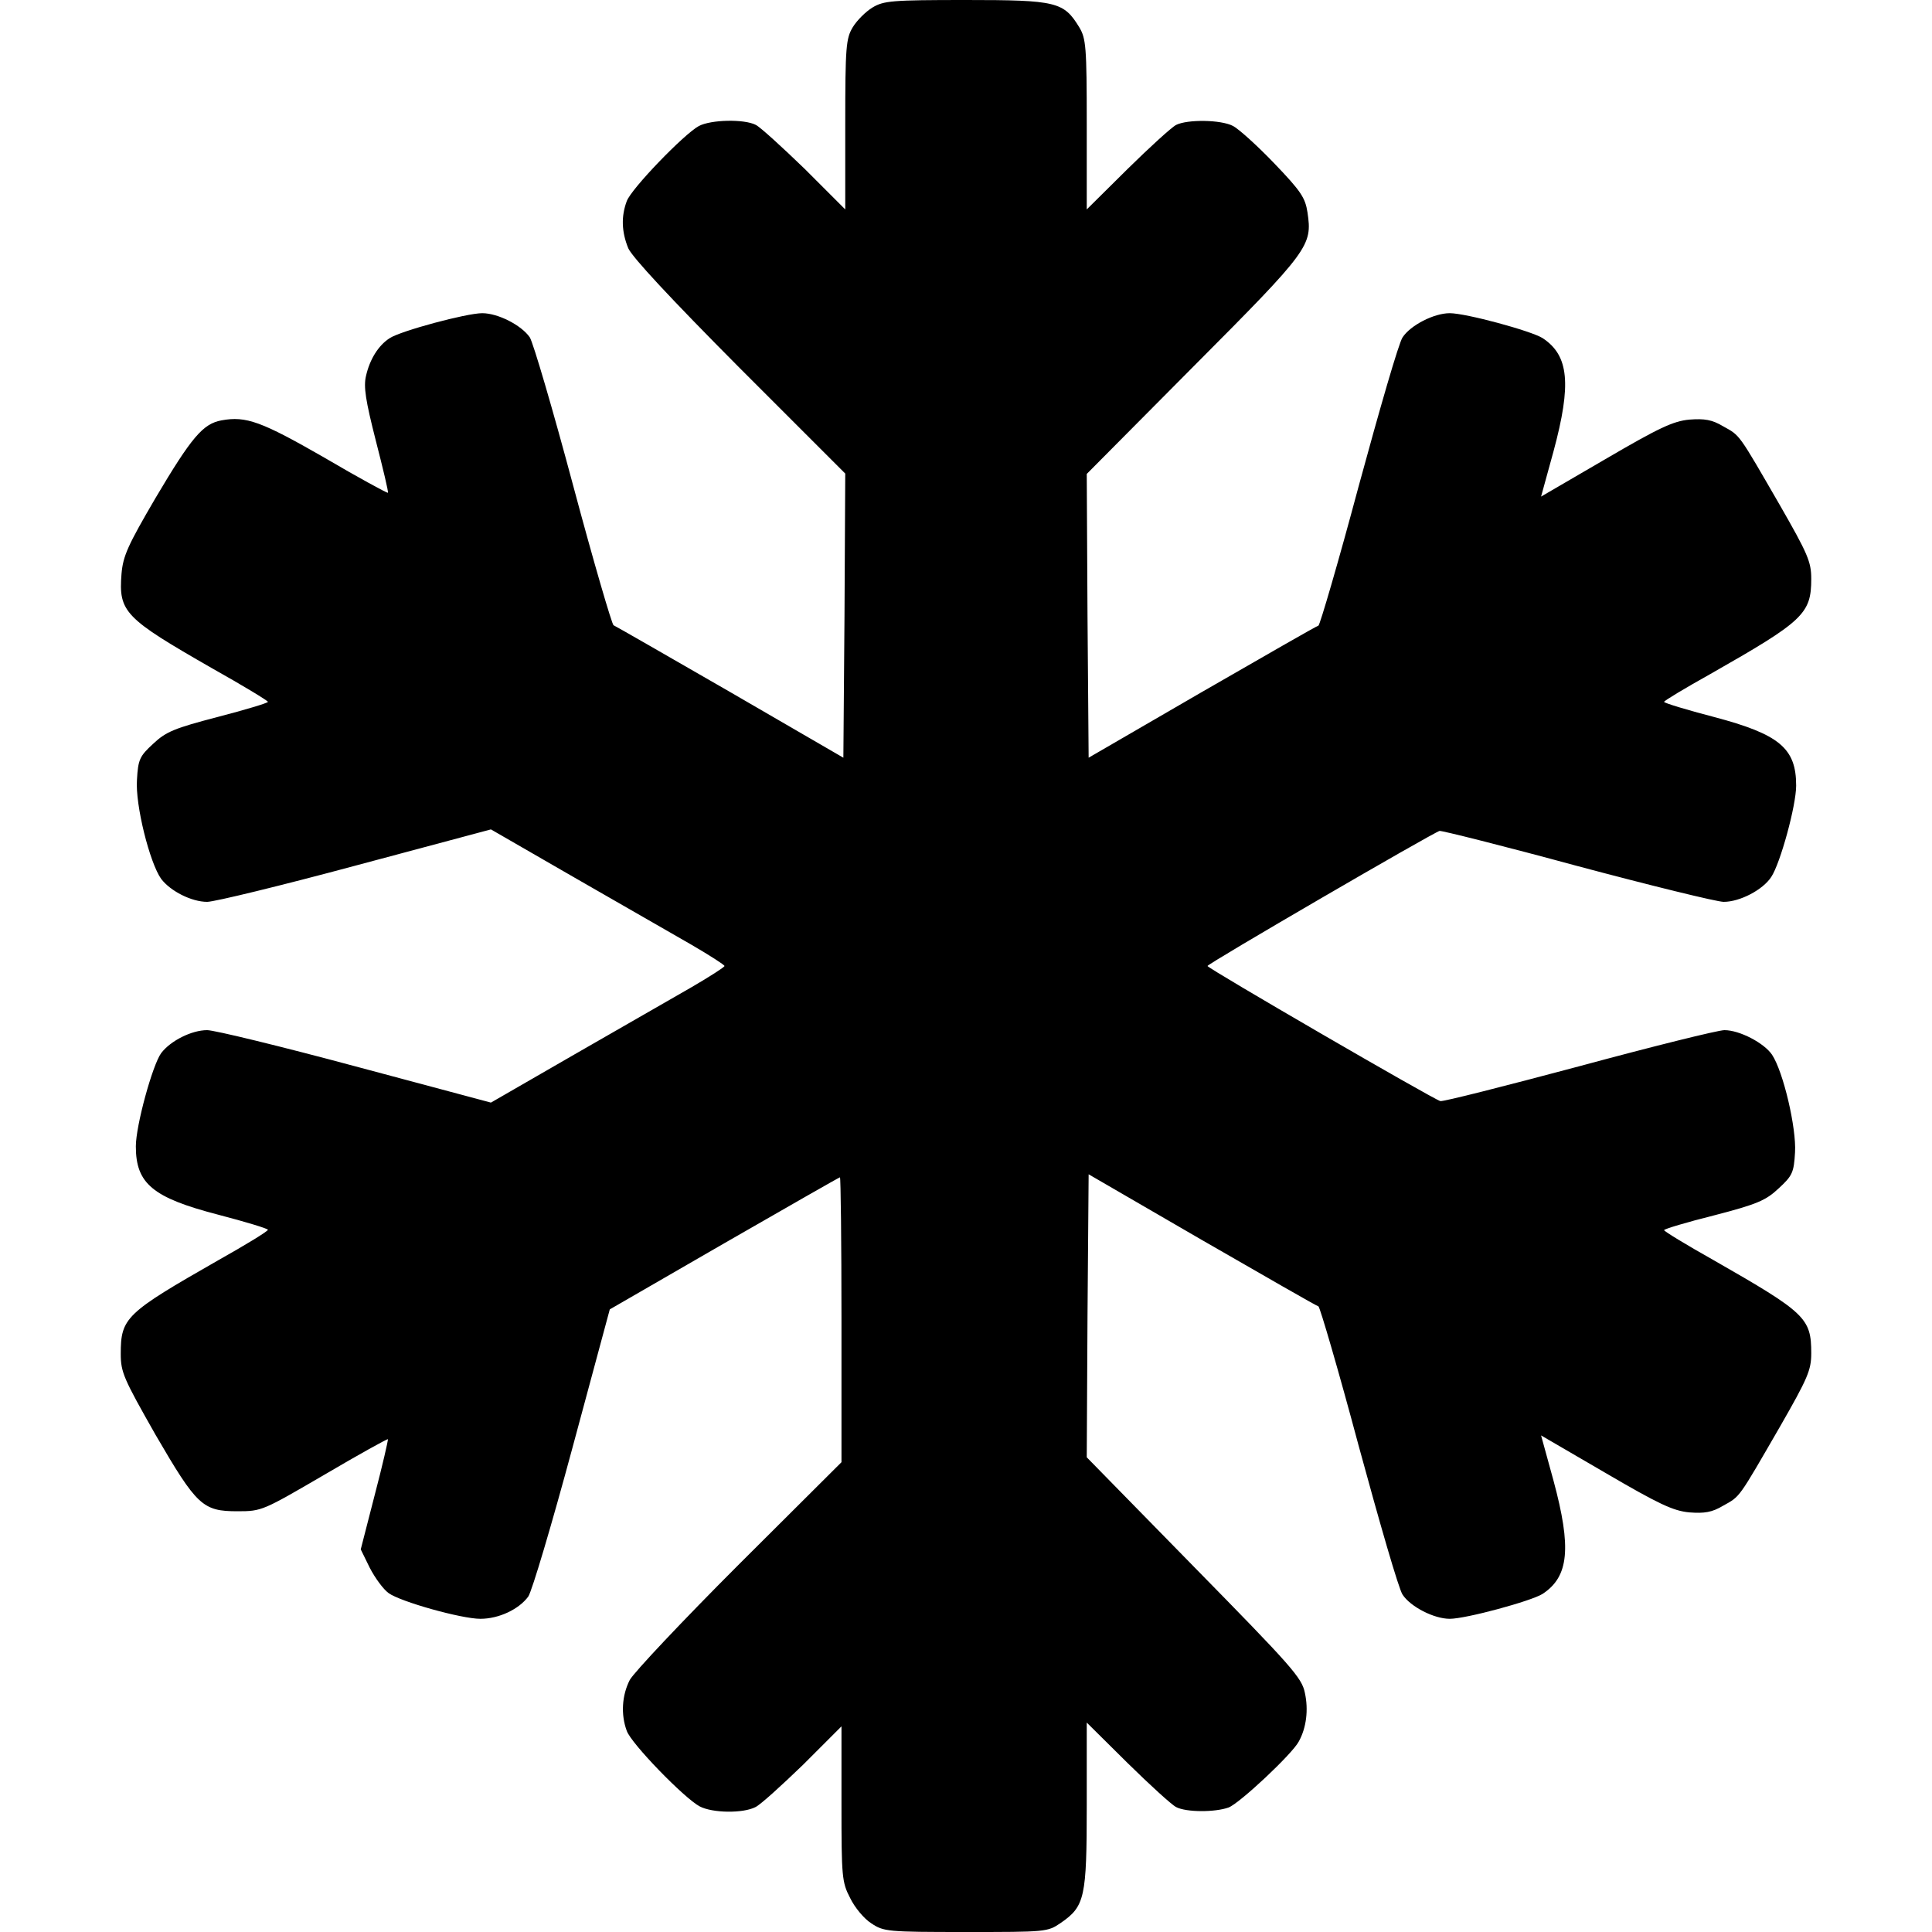 <?xml version="1.0" standalone="no"?>
<!DOCTYPE svg PUBLIC "-//W3C//DTD SVG 20010904//EN"
 "http://www.w3.org/TR/2001/REC-SVG-20010904/DTD/svg10.dtd">
<svg version="1.0" xmlns="http://www.w3.org/2000/svg"
 width="512pt" height="512pt" viewBox="0 0 512 512"
 preserveAspectRatio="xMidYMid meet">
<g transform="translate(0,512) scale(0.1,-0.1)"
fill="#000000" stroke="none">
<path d="M2312 5100 c-18 -11 -41 -34 -52 -52 -18 -30 -20 -51 -20 -258 l0
-225 -107 107 c-60 58 -118 111 -130 117 -31 16 -119 14 -151 -3 -39 -21 -179
-166 -191 -199 -15 -40 -14 -81 4 -125 11 -24 110 -131 295 -317 l280 -280 -2
-377 -3 -376 -300 174 c-165 95 -304 175 -309 177 -4 1 -53 168 -107 370 -54
202 -106 379 -115 393 -22 32 -84 64 -126 64 -42 0 -216 -47 -245 -66 -30 -19
-53 -56 -63 -100 -7 -29 -1 -66 26 -172 19 -74 34 -136 32 -138 -2 -1 -78 40
-168 93 -167 96 -208 111 -273 99 -49 -9 -79 -44 -175 -206 -73 -125 -86 -153
-90 -201 -8 -101 8 -117 240 -250 82 -46 148 -86 148 -89 0 -3 -60 -21 -133
-40 -115 -30 -137 -39 -171 -71 -36 -33 -40 -42 -43 -95 -5 -67 34 -221 64
-263 25 -33 81 -61 122 -61 19 0 196 43 393 96 l359 96 222 -128 c122 -70 261
-150 310 -178 48 -28 87 -53 87 -56 0 -3 -39 -28 -87 -56 -49 -28 -188 -108
-310 -178 l-222 -128 -359 96 c-197 53 -374 96 -393 96 -41 0 -97 -28 -122
-61 -23 -32 -67 -192 -67 -247 0 -99 45 -136 218 -181 73 -19 132 -37 132 -40
0 -4 -59 -40 -132 -81 -245 -140 -258 -152 -258 -248 0 -49 8 -66 92 -214 110
-189 125 -203 218 -203 64 0 67 2 230 97 90 53 166 95 168 94 1 -2 -14 -68
-35 -148 l-37 -144 24 -49 c14 -27 36 -57 50 -67 32 -23 193 -68 243 -68 49 0
102 25 127 59 10 15 62 190 117 394 l99 367 303 175 c167 96 305 175 307 175
2 0 4 -170 4 -378 l0 -377 -271 -270 c-149 -149 -279 -287 -290 -307 -21 -41
-24 -92 -8 -135 12 -34 152 -178 193 -200 34 -18 115 -19 148 -2 13 6 69 57
126 112 l102 102 0 -206 c0 -192 1 -207 23 -249 12 -25 37 -55 56 -67 33 -22
42 -23 250 -23 213 0 217 0 252 24 64 44 69 67 69 312 l0 219 108 -107 c59
-58 117 -111 129 -117 27 -14 103 -14 139 -1 29 11 169 142 186 175 20 36 26
84 16 129 -8 40 -35 70 -294 334 l-284 290 2 375 3 375 300 -174 c165 -95 304
-175 309 -176 4 -2 53 -169 107 -371 55 -202 106 -379 116 -393 21 -32 83 -64
125 -64 43 0 216 47 246 66 70 46 77 122 29 300 l-33 120 170 -99 c142 -83
180 -101 223 -105 40 -3 60 0 90 18 45 25 39 17 150 209 74 129 83 150 83 195
0 93 -15 107 -258 246 -73 41 -132 77 -132 80 0 3 60 21 132 39 116 30 138 40
172 72 36 33 40 42 43 95 4 64 -31 214 -61 259 -21 31 -86 65 -126 65 -17 0
-190 -43 -386 -96 -195 -52 -360 -94 -367 -92 -19 5 -617 352 -617 358 0 6
597 353 615 358 6 1 170 -40 365 -93 195 -52 370 -95 388 -95 43 0 104 32 126
66 24 36 66 189 66 242 0 99 -44 136 -218 182 -73 19 -132 37 -132 40 0 3 55
36 123 74 246 140 267 159 267 252 0 45 -9 66 -83 195 -111 192 -105 184 -150
209 -30 18 -50 21 -90 18 -43 -4 -81 -22 -223 -105 l-170 -99 33 120 c48 178
41 254 -29 300 -30 19 -203 66 -246 66 -42 0 -104 -32 -125 -64 -10 -14 -61
-191 -116 -393 -54 -202 -103 -369 -107 -371 -5 -1 -144 -81 -309 -176 l-300
-174 -3 376 -2 376 284 286 c307 308 314 319 301 407 -6 39 -17 56 -88 130
-45 47 -94 91 -109 99 -32 17 -121 18 -151 3 -12 -6 -70 -59 -129 -117 l-108
-107 0 225 c0 207 -2 228 -20 258 -41 67 -60 72 -300 72 -197 0 -218 -2 -248
-20z"/>
</g>
</svg>
